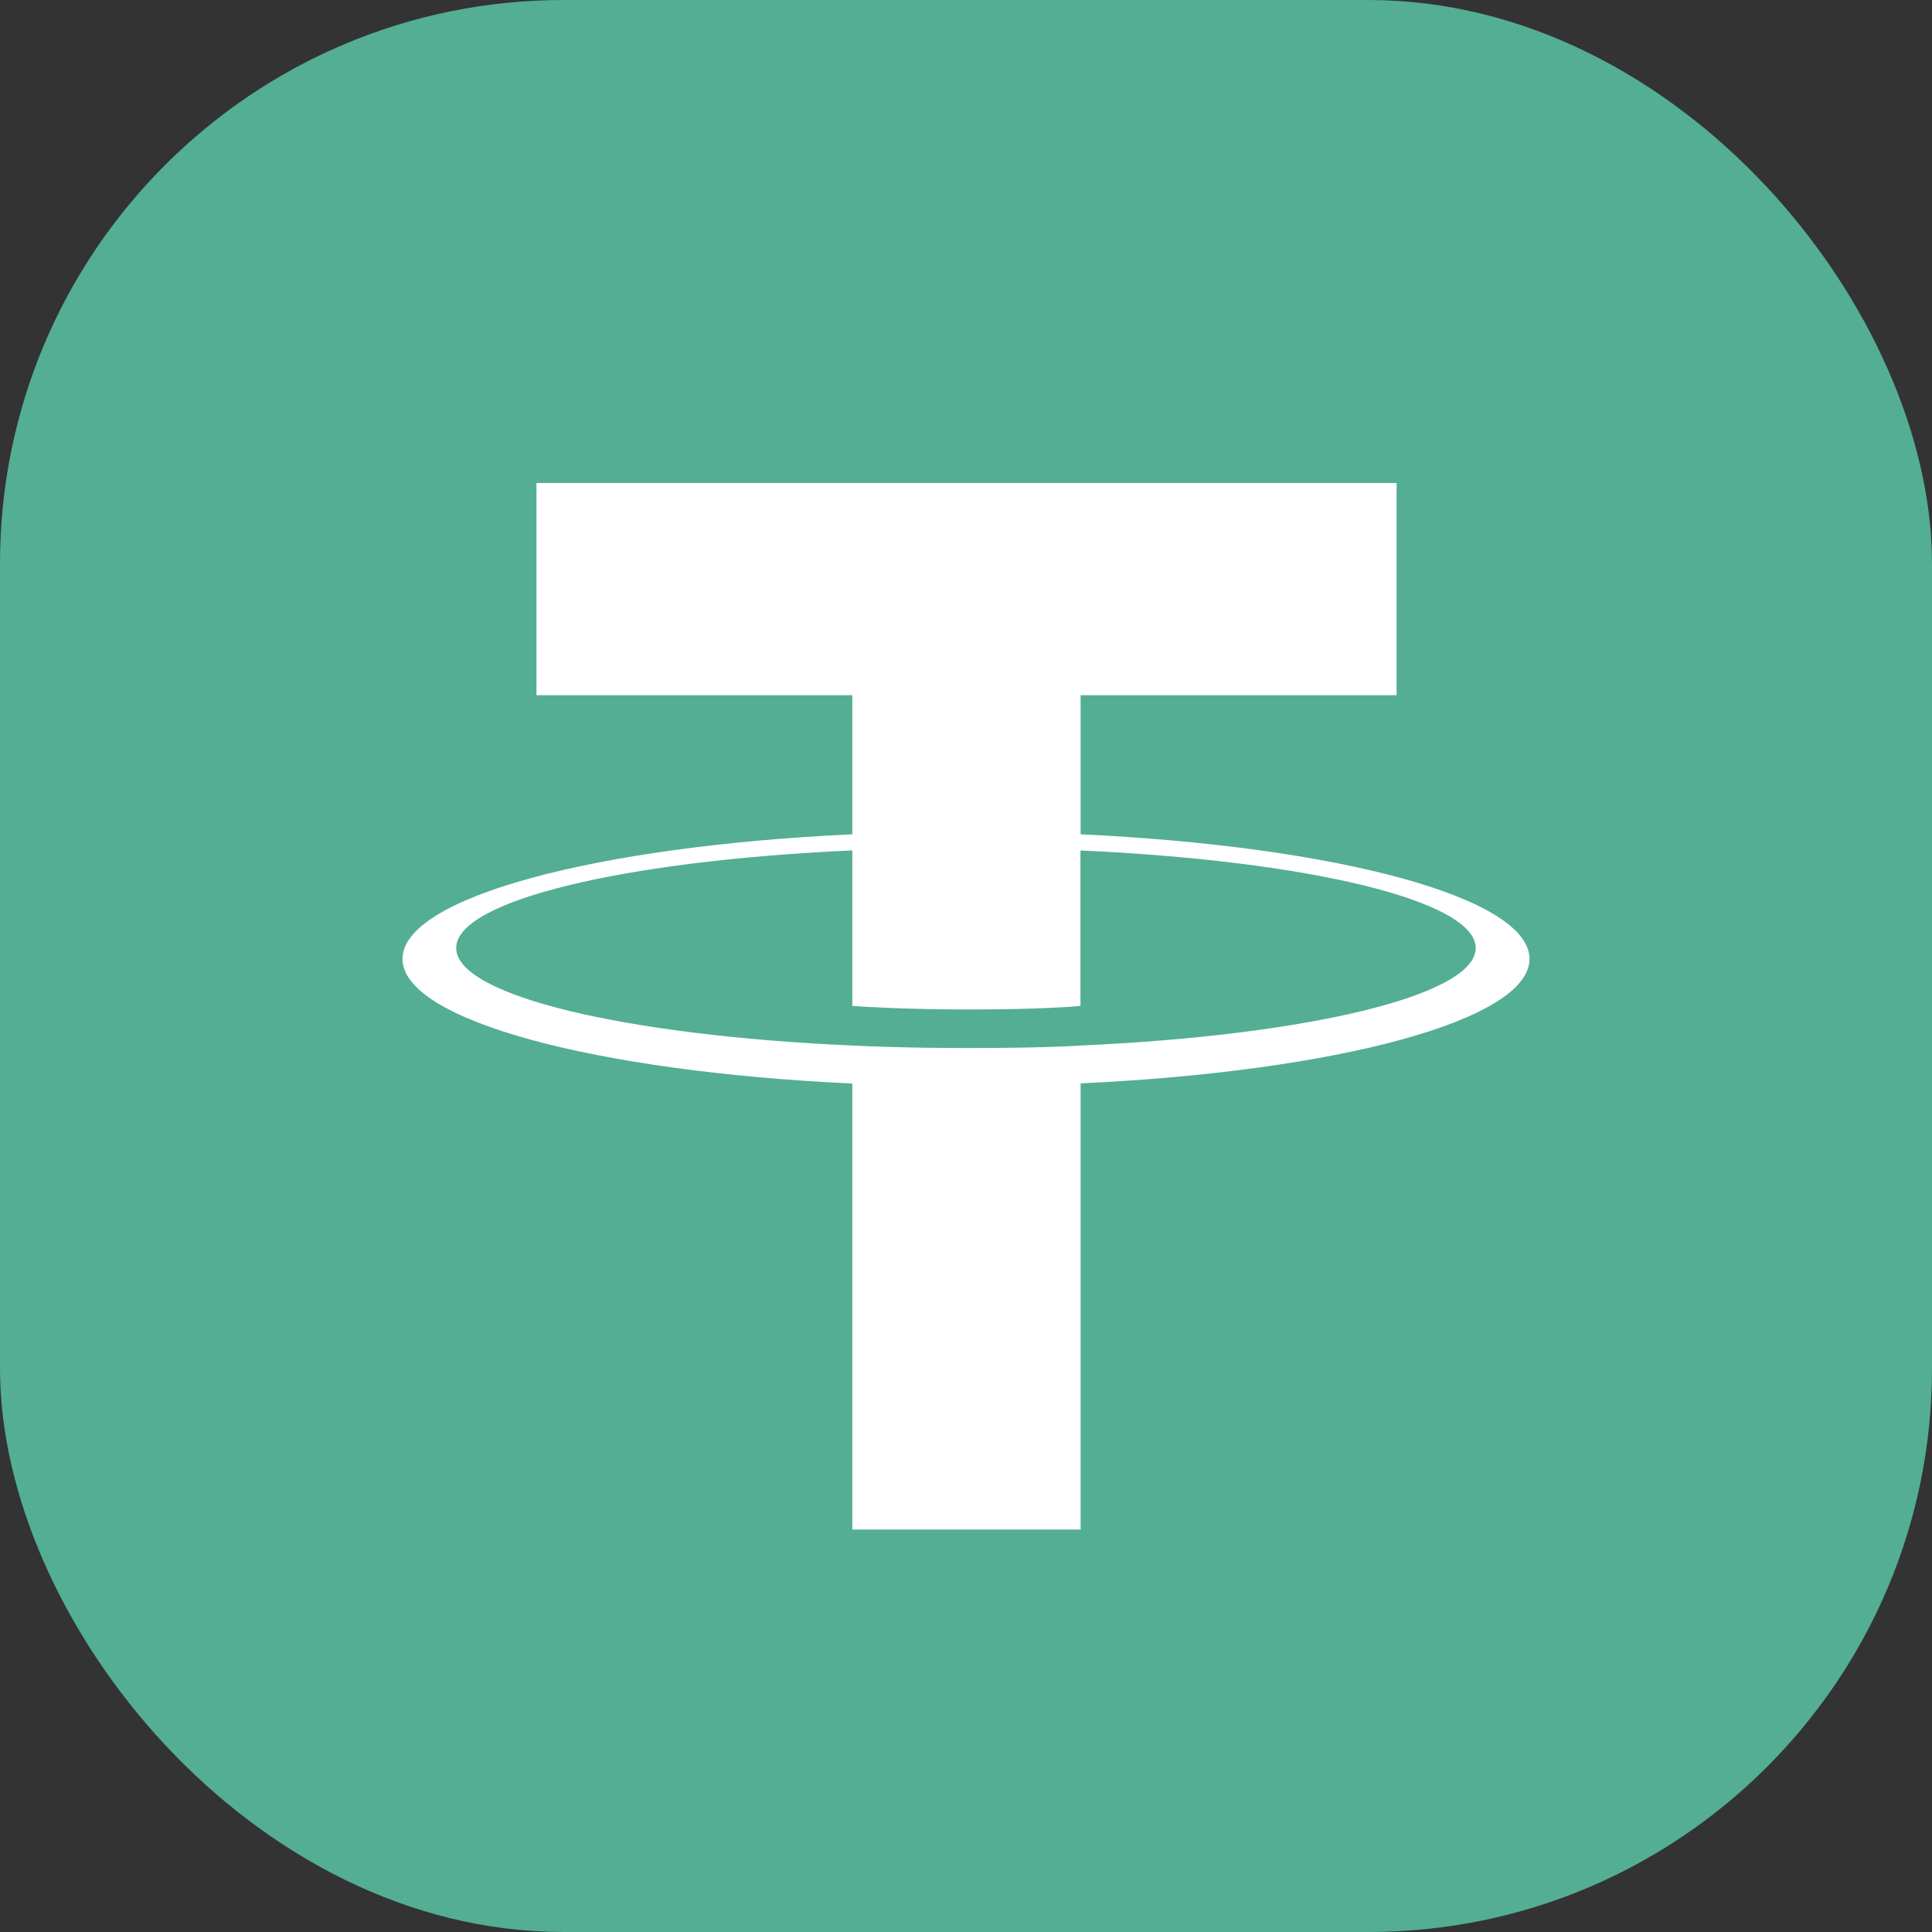 <svg width="24" height="24" viewBox="0 0 24 24" fill="none" xmlns="http://www.w3.org/2000/svg">
<rect x="0" y="0" width="24" height="24" fill="#333333" stroke="none"/>
<rect width="24" height="24" rx="7" fill="#53AE94"/>
<path fill-rule="evenodd" clip-rule="evenodd" d="M13.424 12.988C13.345 12.994 12.934 13.019 12.017 13.019C11.288 13.019 10.77 12.997 10.588 12.988C7.77 12.863 5.667 12.369 5.667 11.777C5.667 11.184 7.77 10.691 10.588 10.564V12.496C10.773 12.509 11.3 12.54 12.03 12.54C12.905 12.54 13.343 12.504 13.422 12.496V10.565C16.234 10.691 18.332 11.186 18.332 11.777C18.332 12.367 16.234 12.862 13.422 12.988L13.424 12.988ZM13.424 10.365V8.636H17.349V6H6.664V8.636H10.588V10.364C7.398 10.512 5 11.149 5 11.912C5 12.675 7.398 13.312 10.588 13.46V19H13.424V13.458C16.606 13.31 19 12.674 19 11.912C19 11.149 16.608 10.513 13.424 10.364L13.424 10.365Z" fill="white"/>
</svg>

